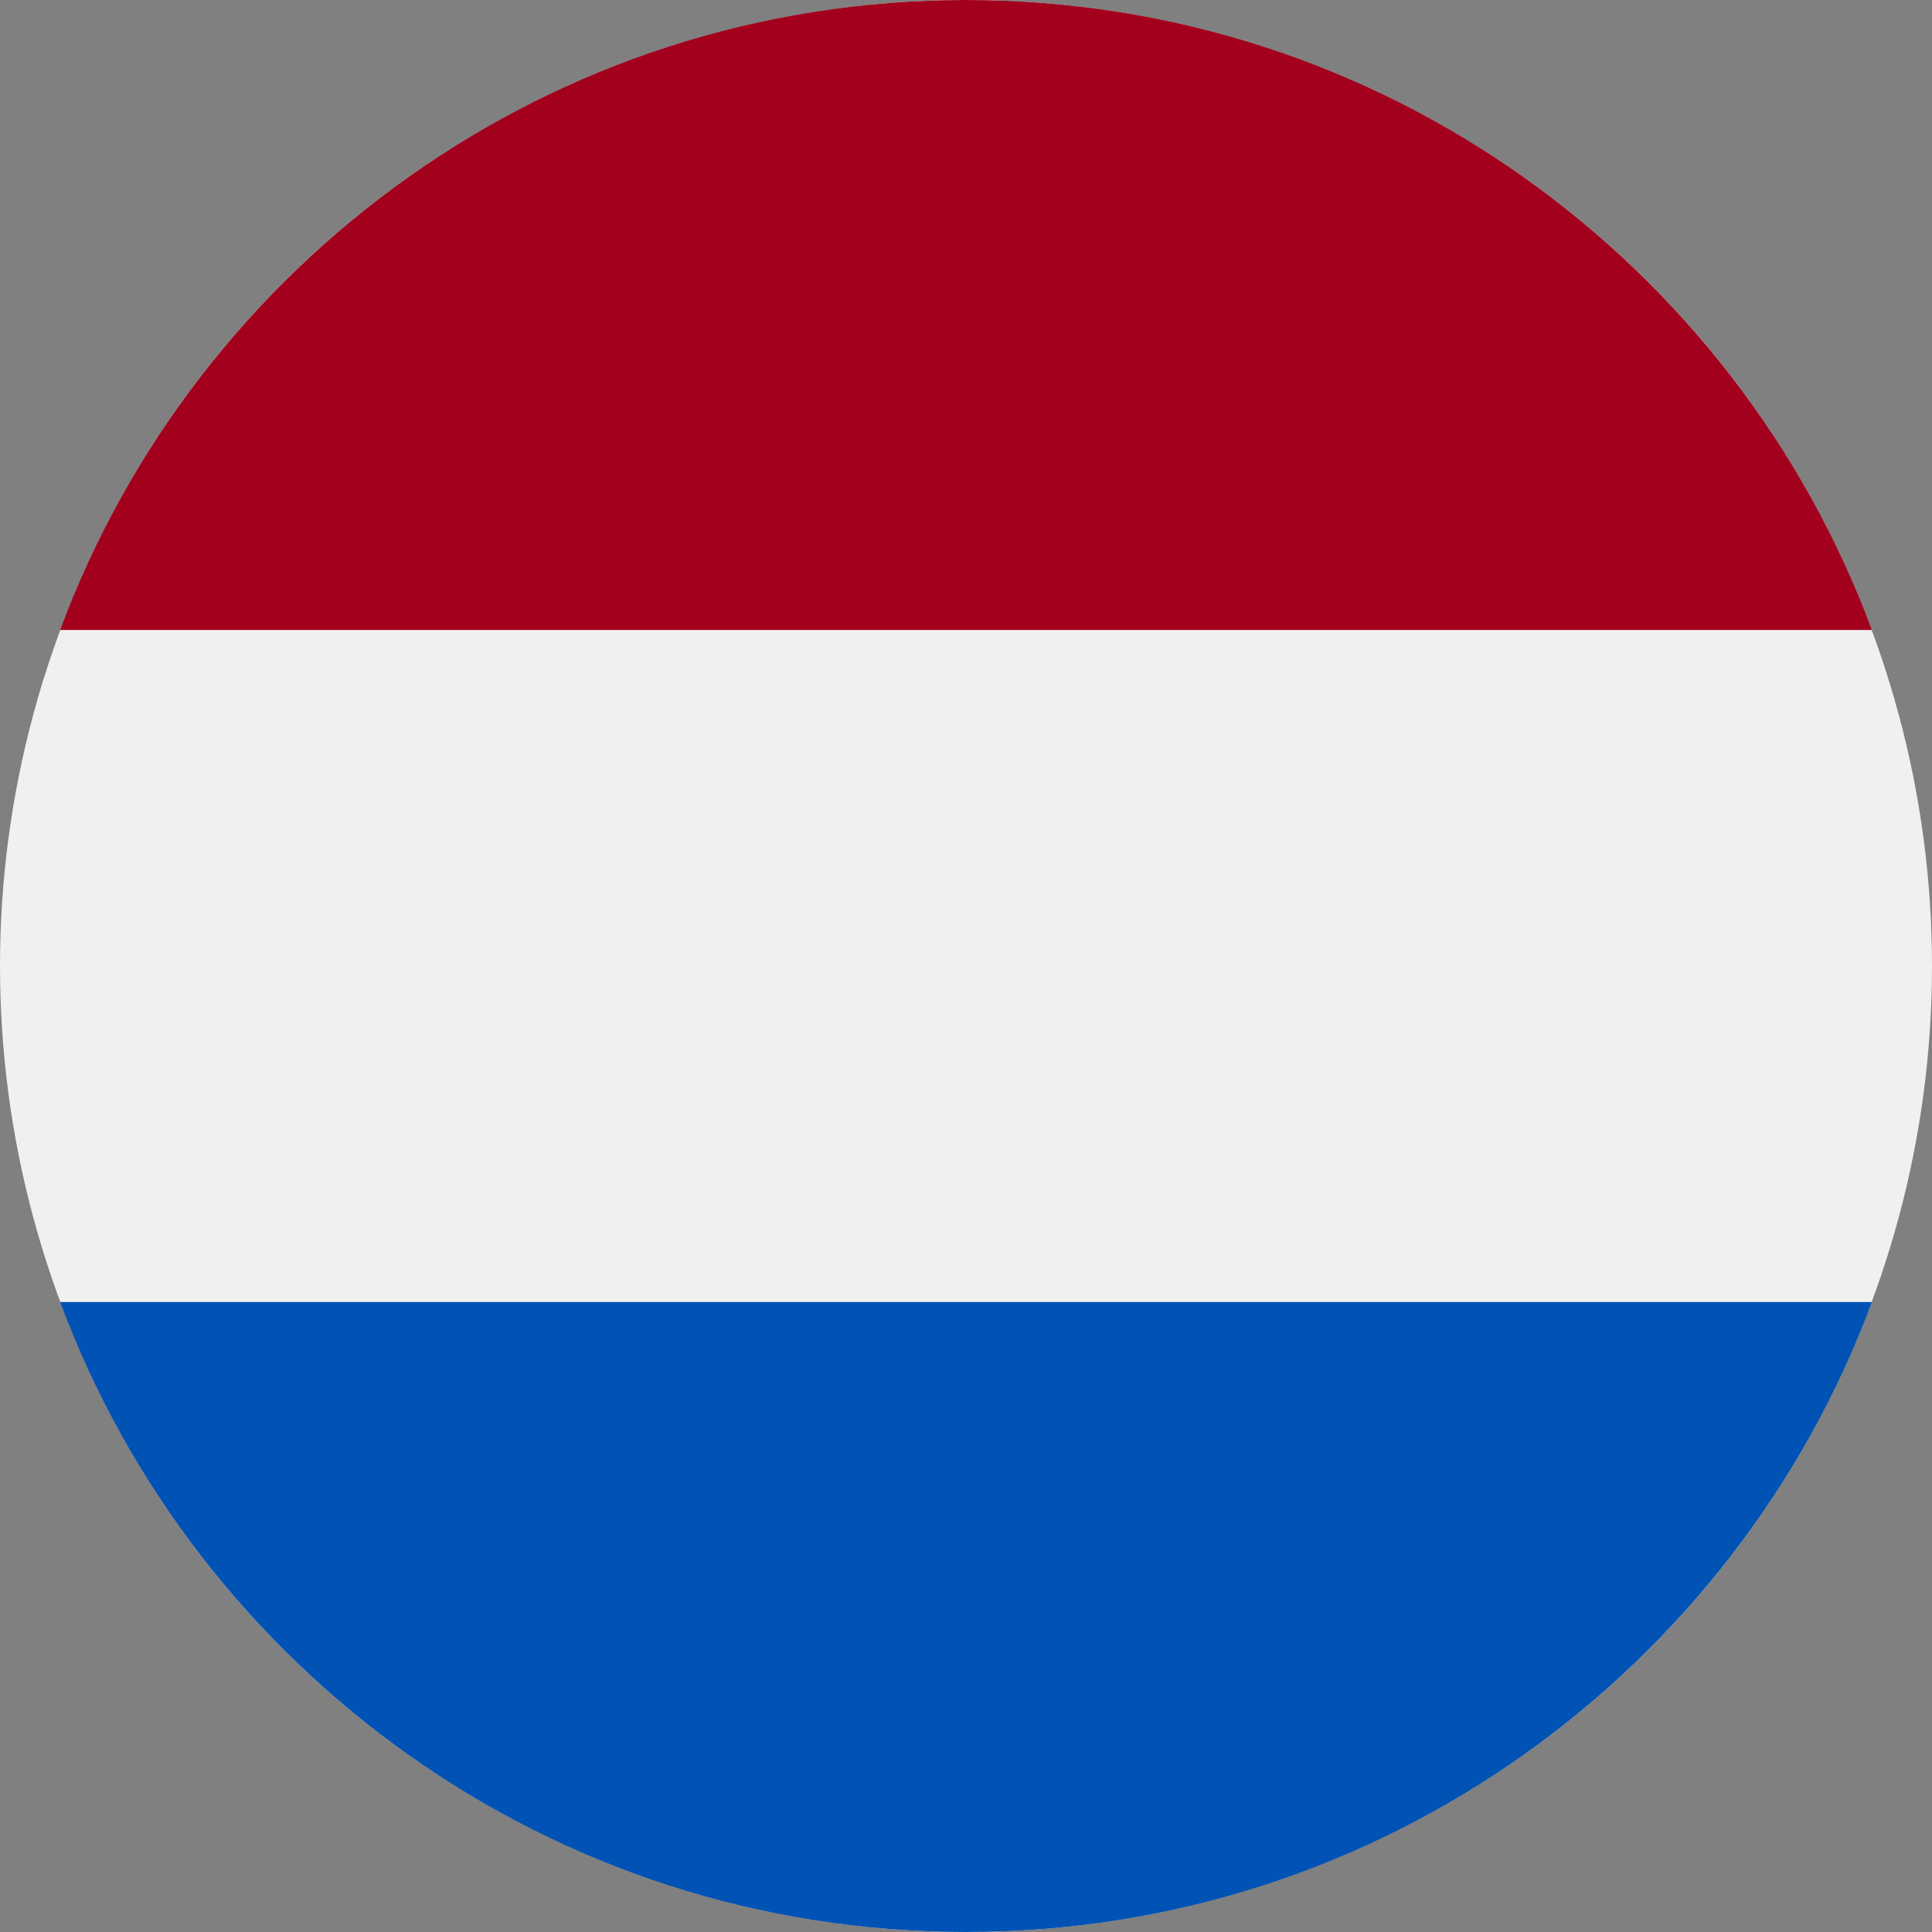 <svg xmlns="http://www.w3.org/2000/svg" viewBox="0 0 100 100" width="100" height="100"><rect x="0" y="0" width="100" height="100" fill="#808080" stroke="none"/><circle cx="50" cy="50" r="50" fill="#f0f0f0"/><path d="M50 0C28.502 0 10.175 13.569 3.11 32.609h93.78C89.825 13.569 71.498 0 50 0z" fill="#a2001d"/><path d="M50 100c21.498 0 39.825-13.569 46.89-32.609H3.11C10.175 86.431 28.502 100 50 100z" fill="#0052b4"/></svg>